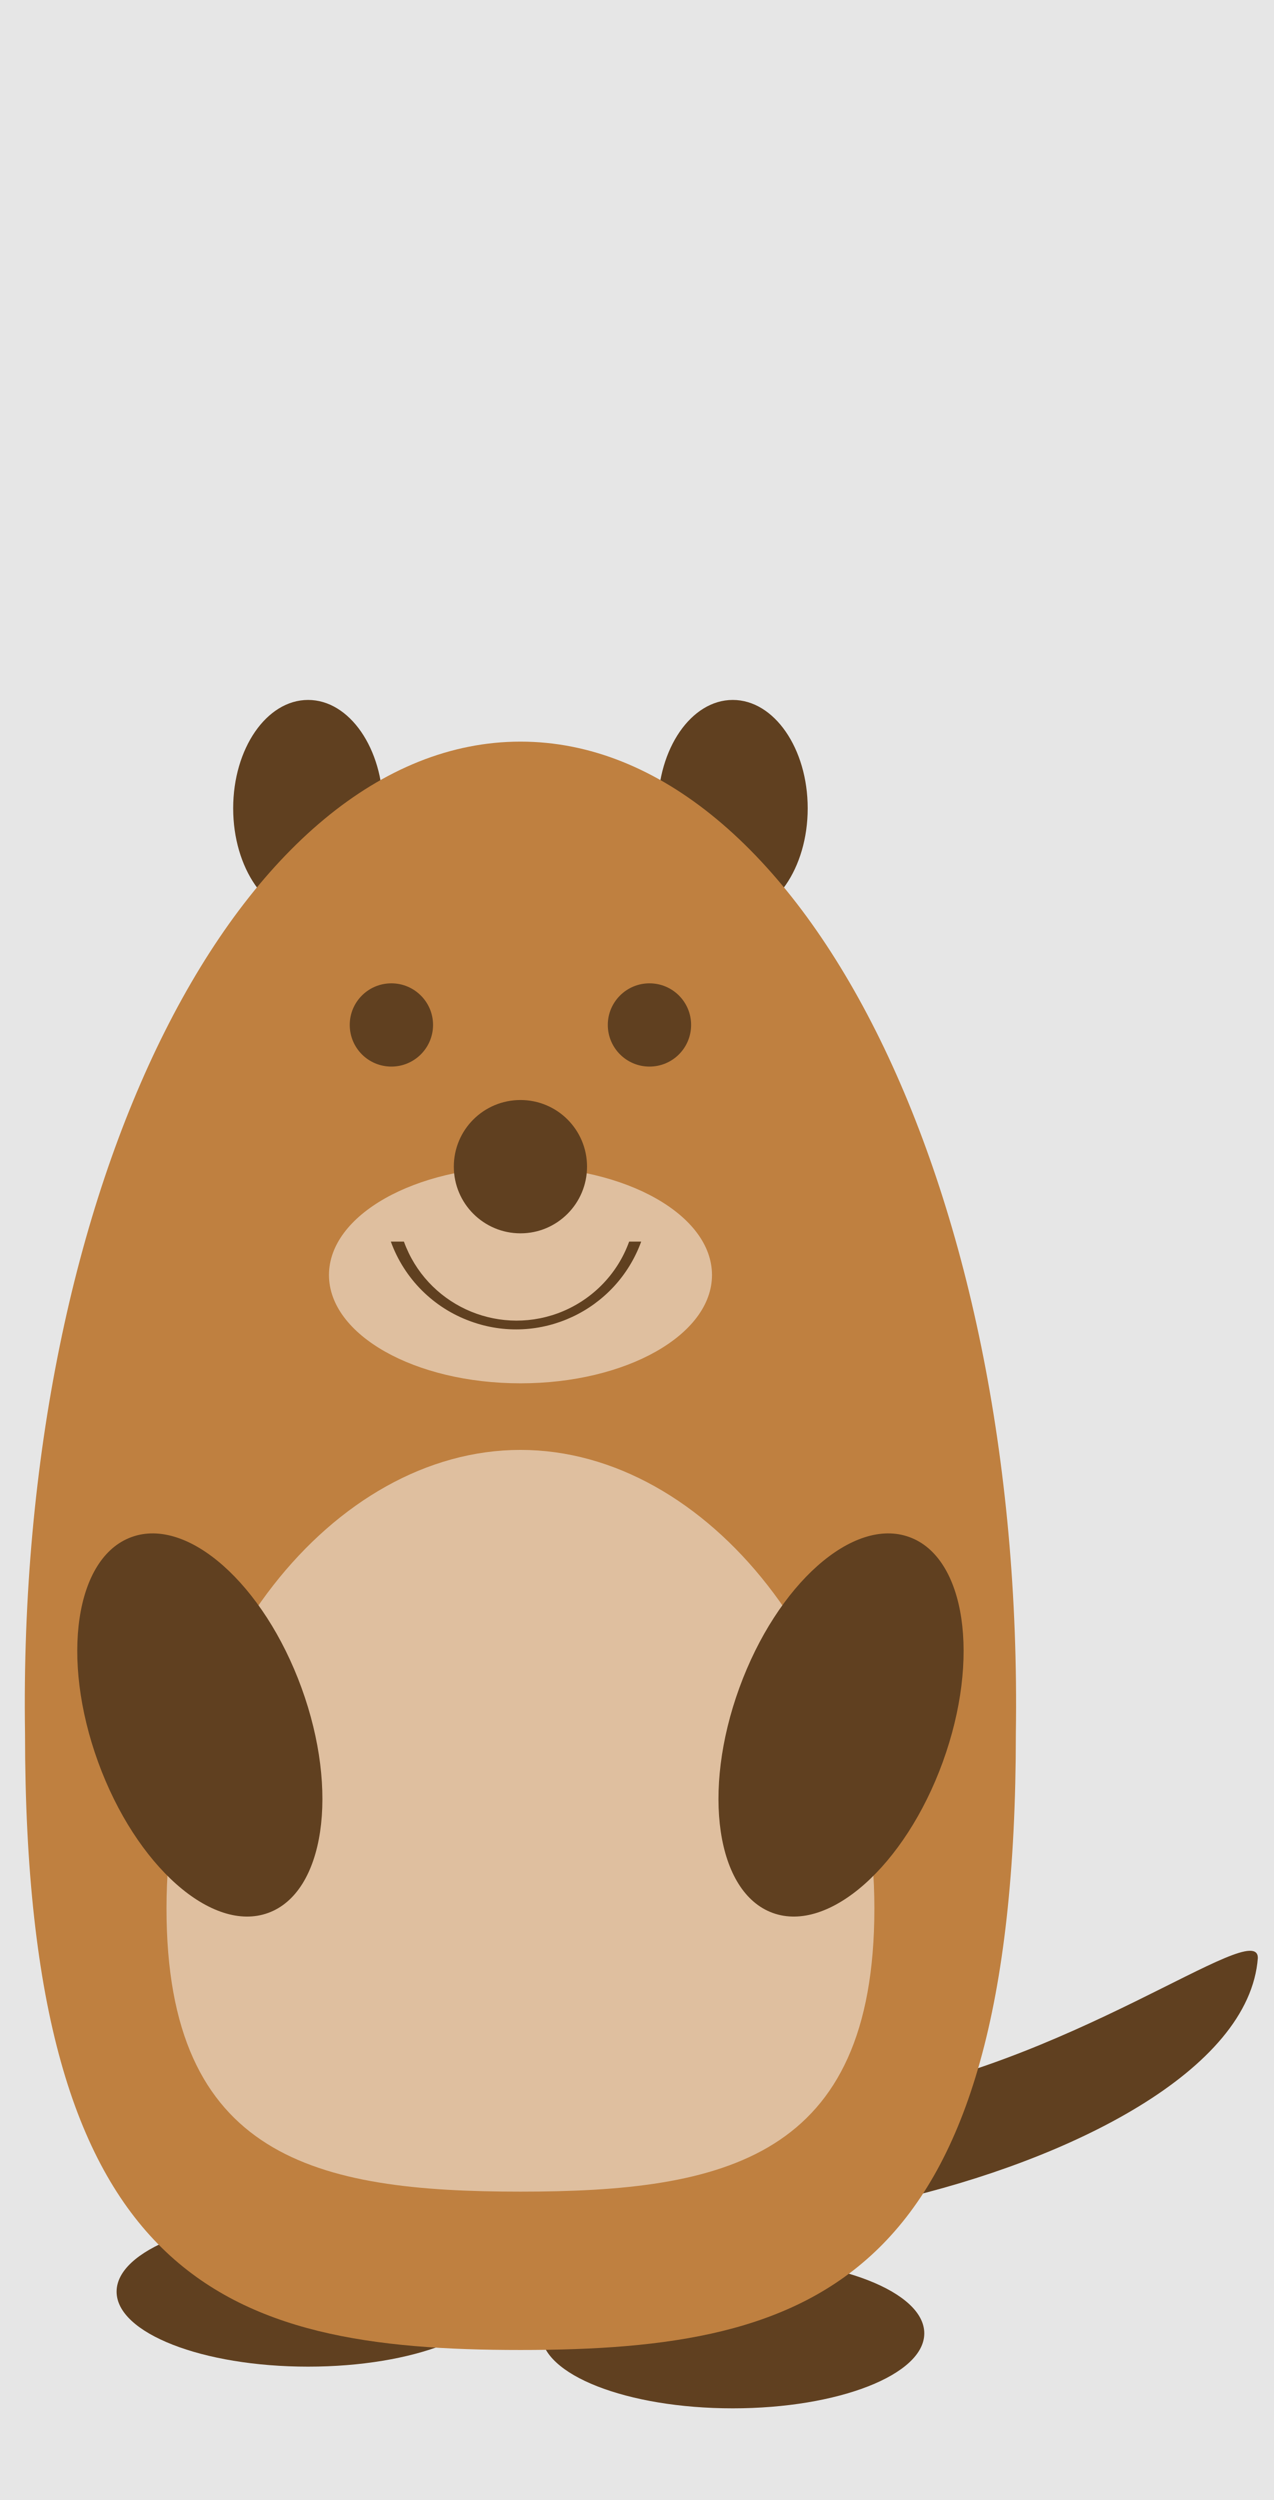 <?xml version='1.0' encoding='UTF-8'?>
<!-- This file was generated by dvisvgm 2.6.3 -->
<svg version='1.1' xmlns='http://www.w3.org/2000/svg' xmlns:xlink='http://www.w3.org/1999/xlink' viewBox='0 -85.039 43.37 85.039'>
<g id='page1'>
<g transform='matrix(1 0 0 -1 0 0)'>
<path d='M0 0H43.531V85.359H0Z' fill='#e6e6e6'/>
<path d='M17.008 7.086C17.008 8.496 14.09 9.637 10.488 9.637C6.887 9.637 3.969 8.496 3.969 7.086C3.969 5.676 6.887 4.535 10.488 4.535C14.09 4.535 17.008 5.676 17.008 7.086Z' fill='#604020'/>
<path d='M31.465 5.668C31.465 7.078 28.547 8.219 24.945 8.219C21.344 8.219 18.426 7.078 18.426 5.668C18.426 4.262 21.344 3.117 24.945 3.117C28.547 3.117 31.465 4.262 31.465 5.668Z' fill='#604020'/>
<path d='M27.496 57.543C27.496 59.578 26.355 61.23 24.945 61.23C23.535 61.23 22.395 59.578 22.395 57.543C22.395 55.508 23.535 53.859 24.945 53.859C26.355 53.859 27.496 55.508 27.496 57.543Z' fill='#604020'/>
<path d='M13.039 57.543C13.039 59.578 11.898 61.23 10.488 61.23C9.078 61.23 7.938 59.578 7.938 57.543C7.938 55.508 9.078 53.859 10.488 53.859C11.898 53.859 13.039 55.508 13.039 57.543Z' fill='#604020'/>
<path d='M42.82 18.438C42.254 10.781 18.473 6.242 18.191 11.914C17.625 15.32 20.848 12.465 28.918 13.613C36.305 14.668 42.82 19.855 42.82 18.438' fill='#604020'/>
<path d='M34.582 26.078C34.582 7.371 27.781 5.102 17.719 5.102C7.652 5.102 0.852 7.371 0.852 26.078C0.566 44.789 8.219 59.812 17.719 59.812C27.215 59.812 34.867 44.789 34.582 26.078Z' fill='#bf8040'/>
<path d='M29.766 20.125C29.766 11.621 24.66 10.488 17.719 10.488C10.773 10.488 5.668 11.621 5.668 20.125S11.34 35.719 17.719 35.719C24.094 35.719 29.766 28.629 29.766 20.125Z' fill='#dfbf9f'/>
<path d='M30.957 32.754C29.043 33.453 26.453 31.152 25.168 27.621C23.883 24.094 24.391 20.664 26.305 19.969C28.215 19.273 30.809 21.57 32.094 25.102C33.379 28.633 32.871 32.059 30.957 32.754Z' fill='#604020'/>
<path d='M9.129 19.969C11.043 20.664 11.551 24.094 10.266 27.621C8.98 31.152 6.391 33.453 4.477 32.754C2.562 32.059 2.055 28.633 3.34 25.102C4.625 21.57 7.219 19.273 9.129 19.969Z' fill='#604020'/>
<path d='M24.238 41.668C24.238 43.707 21.316 45.355 17.719 45.355C14.117 45.355 11.199 43.707 11.199 41.668C11.199 39.633 14.117 37.984 17.719 37.984C21.316 37.984 24.238 39.633 24.238 41.668Z' fill='#dfbf9f'/>
<path d='M19.984 45.355C19.984 46.609 18.969 47.621 17.719 47.621C16.465 47.621 15.449 46.609 15.449 45.355S16.465 43.086 17.719 43.086C18.969 43.086 19.984 44.102 19.984 45.355Z' fill='#604020'/>
<path d='M14.742 50.176C14.742 50.957 14.105 51.59 13.324 51.59C12.539 51.59 11.906 50.957 11.906 50.176C11.906 49.391 12.539 48.758 13.324 48.758C14.105 48.758 14.742 49.391 14.742 50.176Z' fill='#604020'/>
<path d='M23.527 50.176C23.527 50.957 22.895 51.59 22.109 51.59C21.328 51.59 20.691 50.957 20.691 50.176C20.691 49.391 21.328 48.758 22.109 48.758C22.895 48.758 23.527 49.391 23.527 50.176Z' fill='#604020'/>
<path d='M21.828 42.805C20.969 40.449 18.367 39.234 16.016 40.094C14.754 40.551 13.762 41.543 13.305 42.805H13.75V42.805C14.52 40.684 16.863 39.594 18.98 40.363C20.113 40.777 21.008 41.668 21.418 42.805Z' fill='#604020'/>
</g>
</g>
</svg>